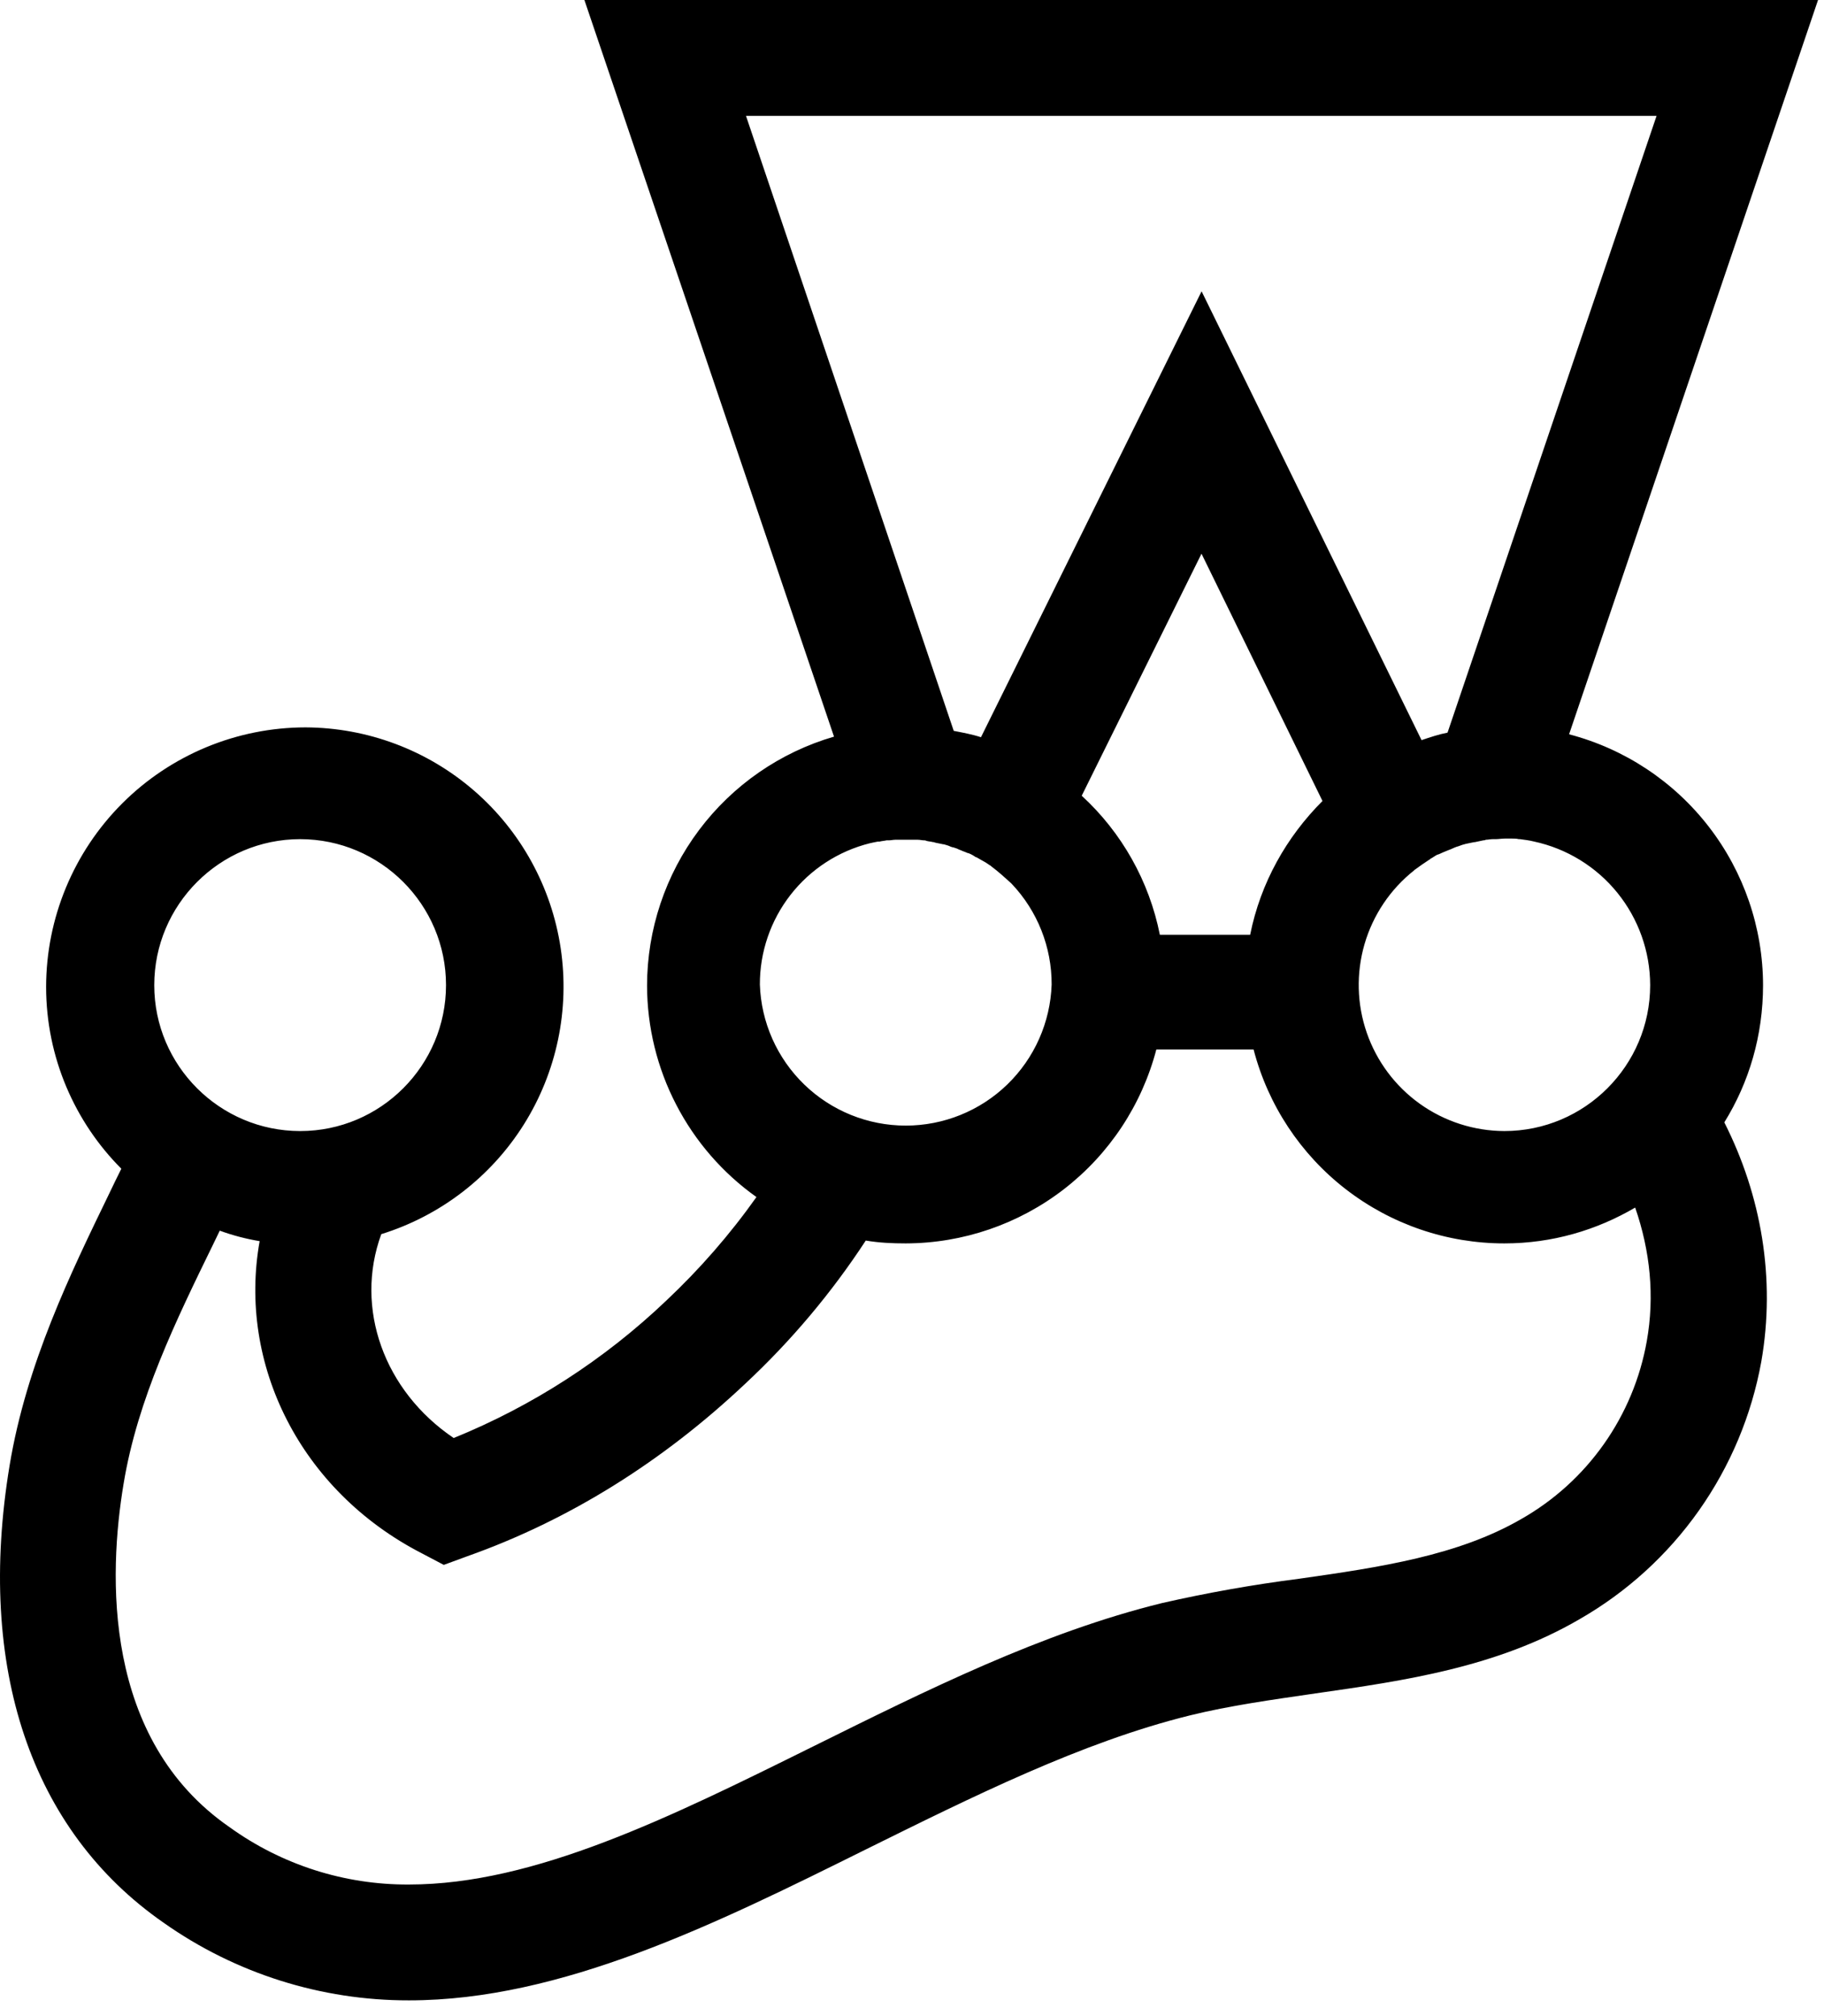 <svg width="86" height="95" viewBox="0 0 86 95" fill="none" xmlns="http://www.w3.org/2000/svg">
<path d="M83.126 46.431C83.122 43.727 82.222 41.101 80.568 38.962C78.913 36.823 76.597 35.292 73.981 34.607L85.719 0H27.554L39.323 34.717C36.782 35.458 34.55 37.002 32.961 39.118C31.372 41.234 30.511 43.808 30.508 46.455C30.513 48.406 30.983 50.328 31.881 52.06C32.778 53.793 34.075 55.287 35.666 56.417C34.413 58.183 32.986 59.82 31.408 61.303C28.504 64.069 25.106 66.264 21.391 67.773C18.115 65.561 16.697 61.661 17.977 58.165C20.764 57.299 23.149 55.464 24.701 52.993C26.252 50.521 26.867 47.576 26.436 44.69C26.004 41.803 24.553 39.167 22.346 37.258C20.139 35.349 17.321 34.293 14.403 34.281C11.161 34.285 8.053 35.575 5.76 37.867C3.468 40.16 2.178 43.268 2.174 46.51C2.174 49.841 3.537 52.897 5.721 55.081C5.533 55.462 5.34 55.847 5.148 56.256C3.321 60.023 1.247 64.281 0.454 69.058C-1.129 78.611 1.463 86.279 7.717 90.619C11.102 93.007 15.144 94.284 19.285 94.276C26.462 94.276 33.749 90.674 40.792 87.178C45.816 84.696 51.002 82.103 56.104 80.846C57.99 80.382 59.954 80.112 62.028 79.809C66.231 79.208 70.572 78.583 74.472 76.313C76.7 75.036 78.622 73.288 80.102 71.191C81.583 69.093 82.587 66.697 83.044 64.171C83.727 60.266 83.044 56.338 81.3 52.897C82.47 51.011 83.126 48.804 83.126 46.427V46.431ZM77.804 46.431C77.804 50.222 74.72 53.306 70.929 53.306C69.502 53.301 68.111 52.854 66.949 52.025C65.787 51.196 64.911 50.026 64.443 48.677C63.975 47.329 63.938 45.868 64.336 44.497C64.735 43.127 65.549 41.913 66.667 41.026L66.695 40.998C66.915 40.834 67.158 40.669 67.402 40.508C67.402 40.508 67.433 40.508 67.433 40.48C67.543 40.425 67.649 40.343 67.759 40.284C67.787 40.284 67.814 40.26 67.842 40.26C67.952 40.205 68.089 40.15 68.223 40.095C68.36 40.04 68.498 39.989 68.608 39.934C68.635 39.934 68.659 39.907 68.686 39.907C68.796 39.879 68.906 39.824 69.016 39.797C69.044 39.797 69.095 39.769 69.126 39.769C69.26 39.742 69.37 39.714 69.507 39.69H69.535L69.943 39.604C69.971 39.604 70.022 39.604 70.053 39.577C70.163 39.577 70.269 39.549 70.379 39.549H70.517C70.654 39.549 70.792 39.522 70.953 39.522H71.306C71.416 39.522 71.503 39.522 71.609 39.549H71.664C71.88 39.577 72.1 39.604 72.32 39.659C73.87 39.991 75.259 40.844 76.257 42.075C77.254 43.306 77.8 44.842 77.804 46.427V46.431ZM35.171 5.46H78.106L68.25 34.529C67.842 34.607 67.433 34.745 67.025 34.882L56.654 13.729L46.252 34.745C45.844 34.611 45.404 34.529 44.968 34.446L35.171 5.456V5.46ZM54.686 44.055C54.184 41.535 52.894 39.24 51.002 37.502L56.65 26.095L62.354 37.75C60.665 39.439 59.435 41.599 58.944 44.055H54.682H54.686ZM41.012 39.742C41.146 39.714 41.256 39.687 41.393 39.663H41.472C41.586 39.632 41.692 39.632 41.802 39.604H41.912C42.022 39.604 42.104 39.577 42.21 39.577H43.275C43.385 39.577 43.467 39.604 43.55 39.604C43.605 39.604 43.628 39.604 43.687 39.632C43.793 39.659 43.876 39.659 43.986 39.687C44.013 39.687 44.041 39.687 44.096 39.714L44.477 39.792H44.504C44.614 39.824 44.724 39.852 44.83 39.907C44.858 39.907 44.885 39.934 44.94 39.934C45.023 39.962 45.133 39.989 45.215 40.04C45.243 40.04 45.27 40.068 45.294 40.068C45.404 40.123 45.514 40.15 45.624 40.205H45.651C45.778 40.253 45.897 40.317 46.005 40.398H46.032C46.142 40.453 46.252 40.531 46.362 40.586C46.39 40.586 46.39 40.614 46.413 40.614C46.523 40.669 46.61 40.751 46.716 40.806L46.743 40.834C47.069 41.077 47.372 41.352 47.67 41.623L47.698 41.651C48.914 42.932 49.59 44.633 49.584 46.4C49.523 48.184 48.772 49.874 47.489 51.115C46.206 52.356 44.49 53.049 42.705 53.049C40.92 53.049 39.205 52.356 37.922 51.115C36.638 49.874 35.887 48.184 35.827 46.4C35.823 44.87 36.331 43.383 37.271 42.176C38.211 40.969 39.528 40.112 41.012 39.742ZM14.151 39.549C17.946 39.549 21.029 42.637 21.029 46.427C21.029 50.218 17.946 53.306 14.155 53.306C10.364 53.306 7.273 50.222 7.273 46.431C7.273 42.641 10.361 39.549 14.151 39.549ZM77.643 63.216C77.332 64.963 76.64 66.619 75.616 68.067C74.592 69.516 73.262 70.72 71.719 71.595C68.741 73.316 65.084 73.862 61.234 74.408C59.07 74.685 56.92 75.067 54.792 75.551C49.116 76.945 43.66 79.675 38.365 82.296C31.592 85.65 25.205 88.816 19.285 88.816C16.25 88.835 13.287 87.889 10.824 86.114C4.818 81.966 5.116 74.188 5.827 69.93C6.483 65.942 8.31 62.207 10.058 58.628C10.168 58.412 10.251 58.22 10.361 58C10.958 58.22 11.586 58.385 12.242 58.495C11.205 64.281 14.151 70.256 19.886 73.206L20.924 73.752L22.039 73.343C26.816 71.65 31.239 68.893 35.144 65.208C37.3 63.197 39.206 60.934 40.82 58.467C41.448 58.573 42.077 58.601 42.705 58.601C45.407 58.594 48.032 57.694 50.169 56.041C52.306 54.388 53.836 52.074 54.521 49.46H59.105C59.786 52.078 61.316 54.396 63.456 56.05C65.596 57.704 68.224 58.602 70.929 58.601C73.192 58.601 75.29 57.972 77.097 56.912C77.804 58.954 78.024 61.087 77.643 63.216Z" fill="black"/>
</svg>
